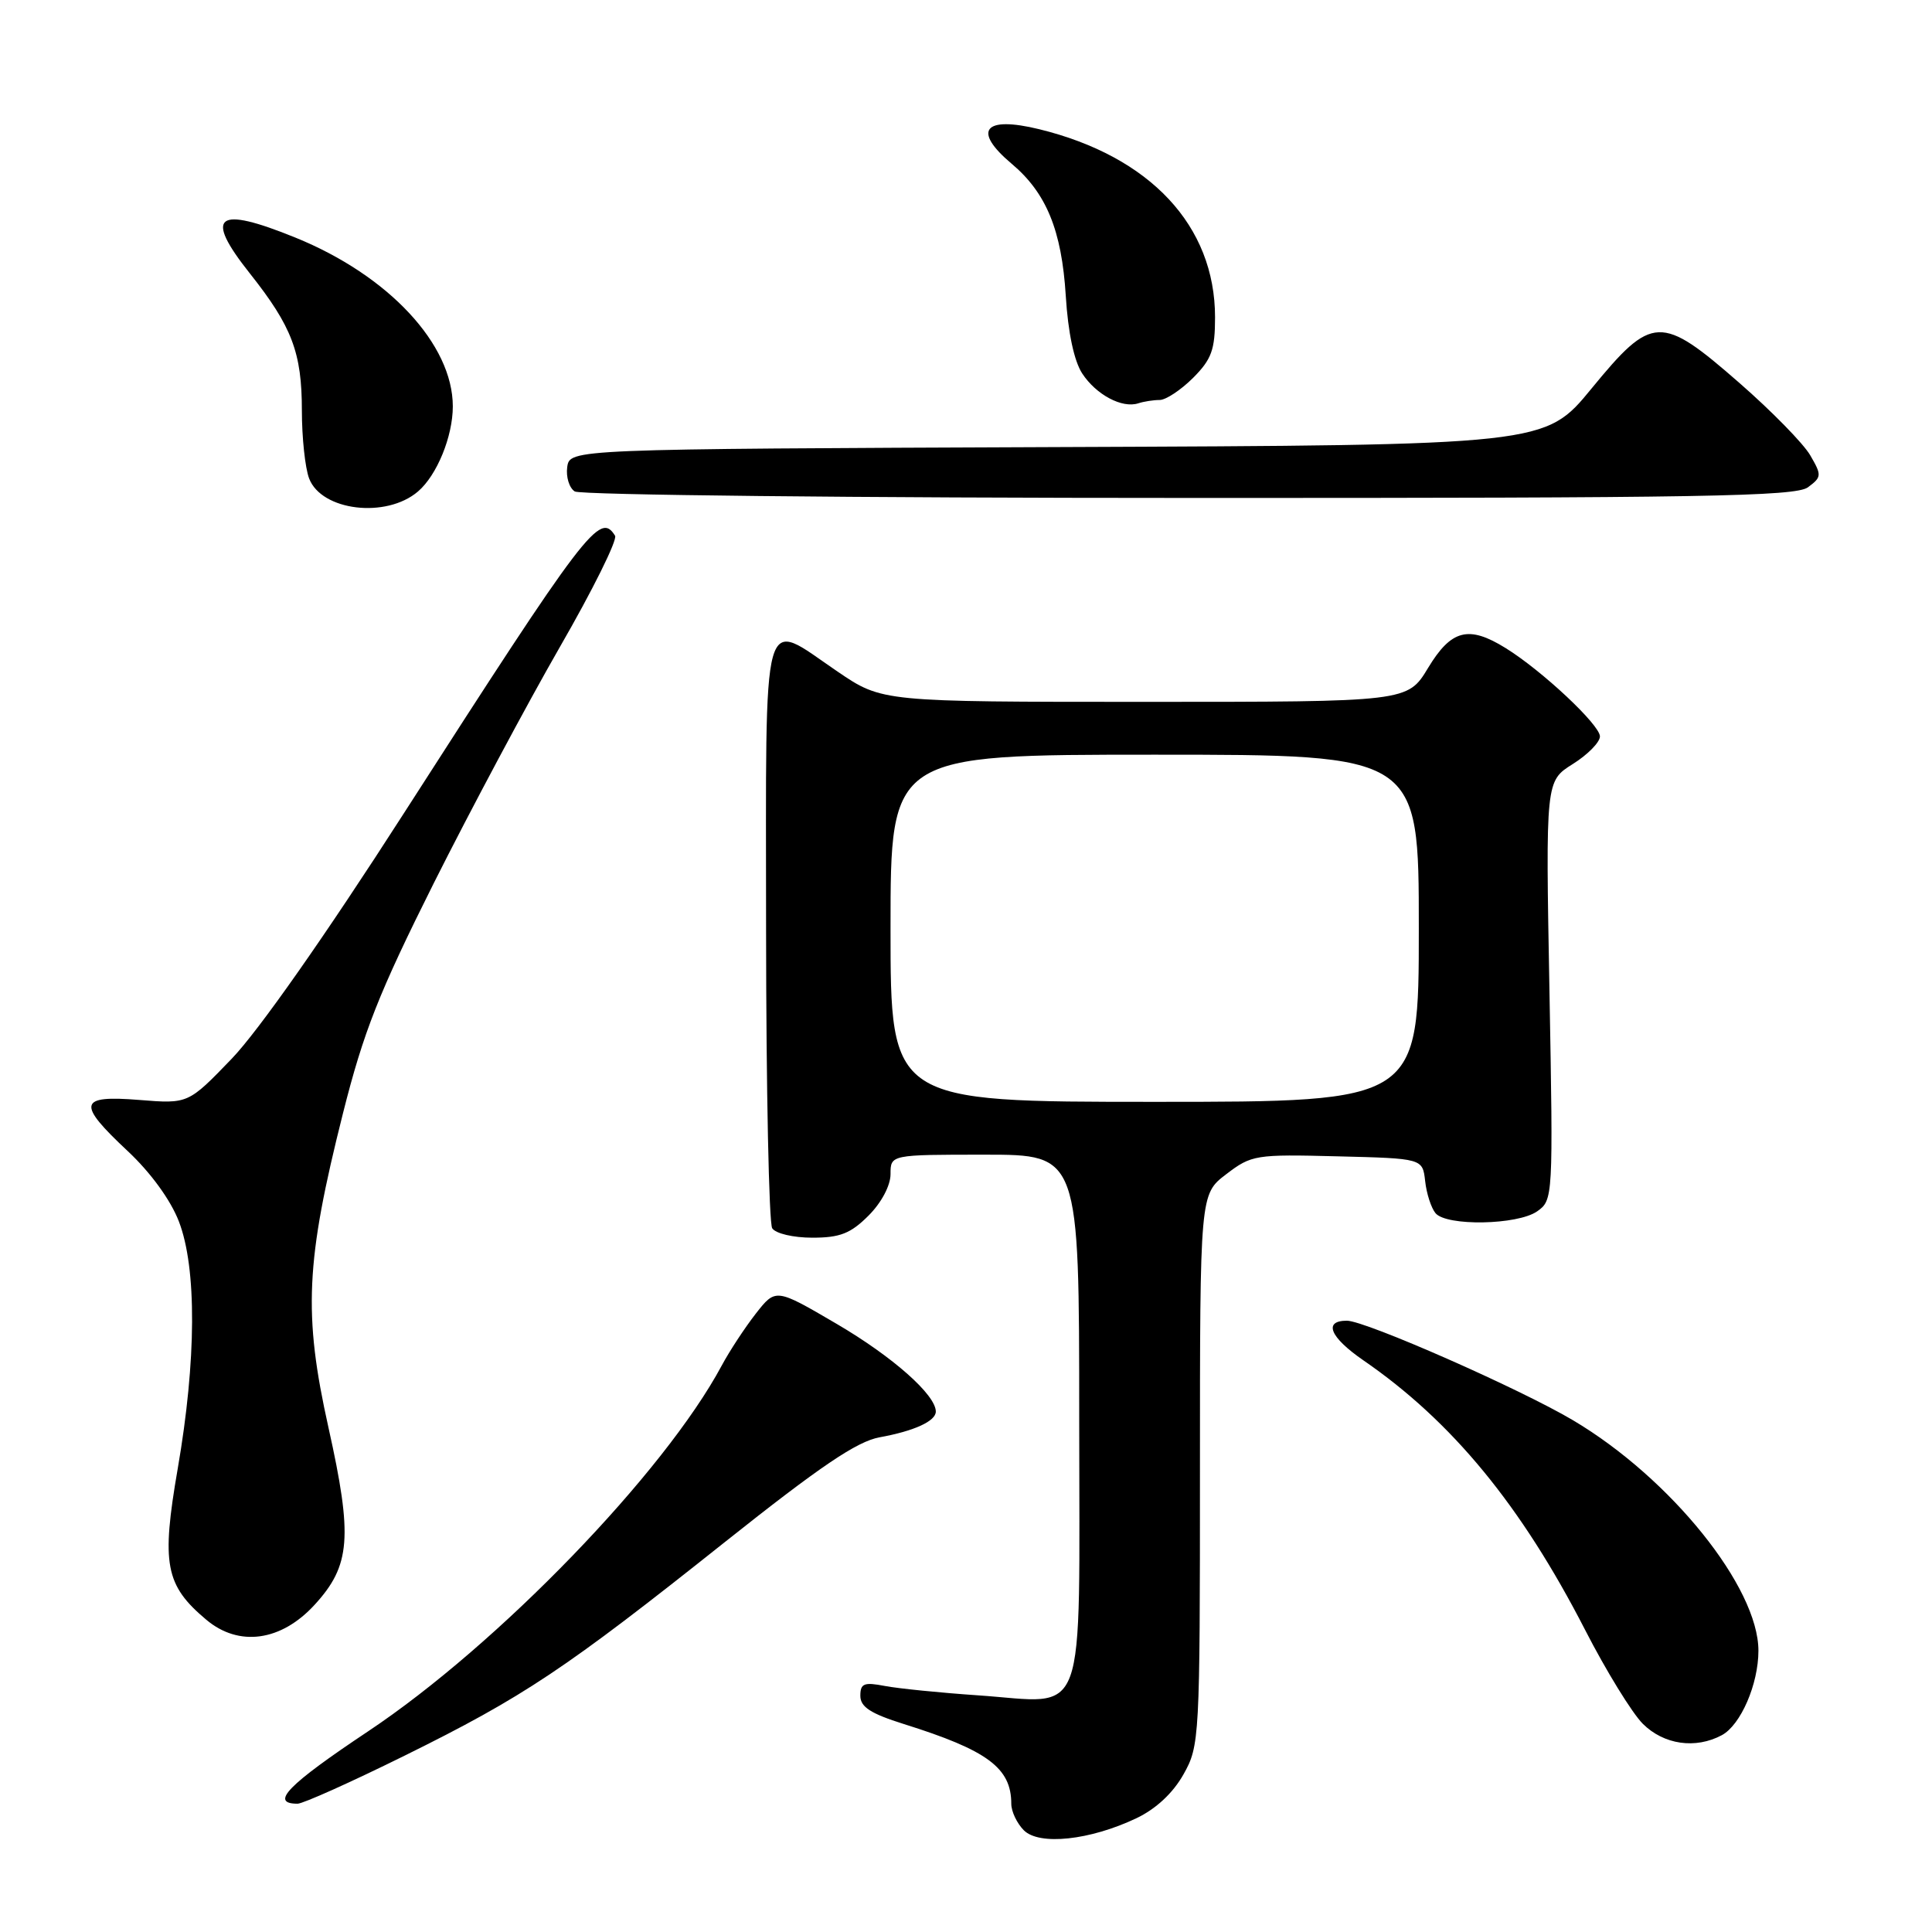<?xml version="1.0" encoding="UTF-8" standalone="no"?>
<!DOCTYPE svg PUBLIC "-//W3C//DTD SVG 1.1//EN" "http://www.w3.org/Graphics/SVG/1.1/DTD/svg11.dtd" >
<svg xmlns="http://www.w3.org/2000/svg" xmlns:xlink="http://www.w3.org/1999/xlink" version="1.1" viewBox="0 0 256 256">
 <g >
 <path fill="currentColor"
d=" M 150.57 240.93 C 153.16 239.70 155.42 237.60 156.82 235.11 C 158.95 231.32 159.00 230.40 159.00 194.73 C 159.00 158.24 159.00 158.24 162.48 155.59 C 165.83 153.03 166.36 152.94 177.23 153.22 C 188.50 153.50 188.50 153.50 188.84 156.50 C 189.02 158.15 189.64 160.06 190.21 160.75 C 191.66 162.50 201.08 162.33 203.68 160.51 C 205.79 159.03 205.81 158.72 205.31 131.26 C 204.80 103.50 204.80 103.50 208.40 101.24 C 210.38 100.00 212.00 98.35 212.00 97.58 C 212.00 96.05 204.33 88.86 199.50 85.87 C 194.60 82.83 192.30 83.42 189.23 88.50 C 186.51 93.00 186.51 93.00 151.70 93.00 C 116.89 93.00 116.89 93.00 111.00 89.00 C 100.75 82.04 101.50 79.35 101.51 123.25 C 101.52 144.29 101.89 162.06 102.32 162.75 C 102.77 163.45 105.11 164.00 107.64 164.00 C 111.30 164.00 112.71 163.45 115.08 161.08 C 116.80 159.36 118.00 157.09 118.00 155.58 C 118.00 153.00 118.00 153.00 130.50 153.00 C 143.00 153.00 143.00 153.00 143.00 187.96 C 143.00 229.13 144.28 225.64 129.58 224.64 C 124.59 224.30 119.04 223.74 117.25 223.40 C 114.49 222.87 114.00 223.06 114.00 224.70 C 114.00 226.18 115.36 227.06 119.75 228.44 C 130.85 231.92 134.00 234.25 134.00 239.01 C 134.00 240.03 134.75 241.60 135.66 242.52 C 137.71 244.57 144.42 243.85 150.57 240.93 Z  M 53.62 232.63 C 69.37 224.85 74.92 221.15 96.05 204.33 C 108.68 194.29 113.54 191.00 116.55 190.45 C 121.13 189.62 124.00 188.31 124.00 187.04 C 124.00 184.83 118.29 179.77 110.88 175.43 C 102.79 170.69 102.79 170.69 100.15 174.06 C 98.70 175.92 96.67 179.01 95.64 180.93 C 88.03 195.14 65.98 217.95 48.76 229.42 C 38.12 236.51 35.70 239.00 39.43 239.00 C 40.15 239.00 46.54 236.13 53.62 232.63 Z  M 228.15 229.92 C 230.65 228.58 233.00 223.16 233.00 218.73 C 233.00 210.32 221.38 195.87 208.43 188.19 C 201.38 184.01 180.92 175.00 178.47 175.00 C 175.31 175.00 176.22 177.19 180.64 180.24 C 192.40 188.33 201.56 199.47 210.05 216.00 C 212.82 221.40 216.26 226.99 217.68 228.41 C 220.46 231.18 224.66 231.79 228.15 229.92 Z  M 41.69 212.64 C 46.46 207.44 46.75 203.66 43.53 189.19 C 40.17 174.11 40.49 167.19 45.45 147.50 C 48.18 136.68 50.20 131.57 57.49 117.00 C 62.32 107.38 69.83 93.31 74.18 85.74 C 78.54 78.18 81.83 71.54 81.50 70.99 C 79.49 67.75 77.72 70.08 53.44 107.88 C 43.11 123.97 34.24 136.61 30.72 140.27 C 24.94 146.27 24.94 146.27 18.47 145.75 C 10.38 145.10 10.14 146.18 16.95 152.55 C 19.96 155.37 22.61 159.01 23.70 161.84 C 26.09 168.03 26.03 180.26 23.55 194.60 C 21.36 207.25 21.89 210.05 27.33 214.62 C 31.65 218.26 37.25 217.49 41.69 212.64 Z  M 55.39 65.12 C 57.90 62.97 60.00 57.83 60.00 53.85 C 60.00 45.63 51.49 36.50 39.16 31.49 C 28.64 27.21 26.98 28.51 33.10 36.22 C 38.69 43.27 40.00 46.72 40.00 54.40 C 40.00 57.96 40.43 62.01 40.96 63.40 C 42.60 67.70 51.18 68.73 55.39 65.12 Z  M 239.56 64.57 C 241.39 63.21 241.41 62.98 239.86 60.32 C 238.96 58.77 234.74 54.46 230.49 50.75 C 220.06 41.64 218.93 41.68 210.88 51.49 C 204.73 58.99 204.73 58.99 140.11 59.24 C 75.50 59.50 75.50 59.50 75.16 61.89 C 74.98 63.20 75.43 64.66 76.16 65.12 C 76.90 65.59 113.53 65.98 157.56 65.98 C 225.54 66.00 237.91 65.78 239.56 64.57 Z  M 153.66 53.00 C 154.48 53.00 156.47 51.68 158.08 50.08 C 160.54 47.61 161.00 46.36 161.00 42.04 C 161.00 29.92 152.41 20.72 137.70 17.12 C 130.37 15.33 128.81 17.28 134.04 21.69 C 138.65 25.56 140.68 30.52 141.22 39.19 C 141.52 44.07 142.32 47.83 143.40 49.49 C 145.25 52.31 148.69 54.14 150.83 53.44 C 151.56 53.20 152.84 53.00 153.66 53.00 Z  M 118.00 123.00 C 118.00 100.00 118.00 100.00 153.00 100.00 C 188.00 100.00 188.00 100.00 188.00 123.00 C 188.00 146.00 188.00 146.00 153.00 146.00 C 118.00 146.00 118.00 146.00 118.00 123.00 Z "/>
</g>
</svg>